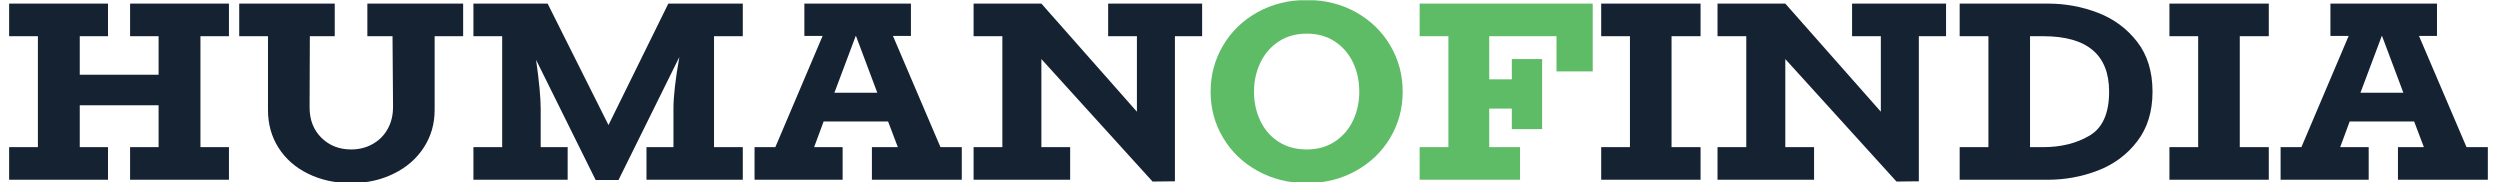<svg xmlns="http://www.w3.org/2000/svg" version="1.1" xmlns:xlink="http://www.w3.org/1999/xlink" xmlns:svgjs="http://svgjs.dev/svgjs" width="1000" height="73" viewBox="0 0 1000 73"><g transform="matrix(1,0,0,1,-0.606,0.118)"><svg viewBox="0 0 396 29" data-background-color="#ffffff" preserveAspectRatio="xMidYMid meet" height="73" width="1000" xmlns="http://www.w3.org/2000/svg" xmlns:xlink="http://www.w3.org/1999/xlink"><g id="tight-bounds" transform="matrix(1,0,0,1,0.24,-0.047)"><svg viewBox="0 0 395.52 29.094" height="29.094" width="395.52"><g><svg viewBox="0 0 395.52 29.094" height="29.094" width="395.52"><g><svg viewBox="0 0 395.52 29.094" height="29.094" width="395.52"><g><svg viewBox="0 0 395.52 29.094" height="29.094" width="395.52"><g><svg viewBox="0 0 395.52 29.094" height="29.094" width="395.52"><g transform="matrix(1,0,0,1,0,0)"><svg width="395.52" viewBox="1.65 -35 482.63 35.65" height="29.094" data-palette-color="#152232"><g class="undefined-text-0" data-fill-palette-color="primary" id="text-0"><path d="M44.45-27.95L38.9-27.95 38.9-6.35 44.45-6.35 44.45 0 25.2 0 25.2-6.35 30.75-6.35 30.75-14.5 15.4-14.5 15.4-6.35 20.9-6.35 20.9 0 1.65 0 1.65-6.35 7.25-6.35 7.25-27.95 1.65-27.95 1.65-34.3 20.9-34.3 20.9-27.95 15.4-27.95 15.4-20.45 30.75-20.45 30.75-27.95 25.2-27.95 25.2-34.3 44.45-34.3 44.45-27.95ZM90.05-34.3L90.05-27.95 84.5-27.95 84.5-13.6Q84.5-9.5 82.37-6.25 80.25-3 76.52-1.18 72.8 0.65 68.25 0.65L68.25 0.65Q63.55 0.65 59.85-1.18 56.15-3 54.1-6.23 52.05-9.45 52.05-13.6L52.05-13.6 52.05-27.95 46.45-27.95 46.45-34.3 65.05-34.3 65.05-27.95 60.2-27.95 60.15-14.1Q60.15-10.45 62.45-8.18 64.75-5.9 68.25-5.9L68.25-5.9Q70.55-5.9 72.42-6.95 74.3-8 75.35-9.88 76.4-11.75 76.4-14.2L76.4-14.2 76.3-27.95 71.4-27.95 71.4-34.3 90.05-34.3ZM144.5-27.95L138.9-27.95 138.9-6.35 144.5-6.35 144.5 0 125.75 0 125.75-6.35 131-6.35 131-13.8Q131-17.45 132.15-23.9L132.15-23.9 120.3 0.05 115.85 0.05 104.25-23.35Q105.15-17.05 105.15-13.8L105.15-13.8 105.15-6.35 110.4-6.35 110.4 0 92.05 0 92.05-6.35 97.65-6.35 97.65-27.95 92.05-27.95 92.05-34.3 106.5-34.3 118.35-10.65 130-34.3 144.5-34.3 144.5-27.95ZM182.99-6.35L187.14-6.35 187.14 0 169.64 0 169.64-6.35 174.69-6.35 172.79-11.35 160.24-11.35 158.39-6.35 163.94-6.35 163.94 0 146.79 0 146.79-6.35 150.84-6.35 160.04-28 156.49-28 156.49-34.3 177.24-34.3 177.24-28 173.74-28 182.99-6.35ZM162.34-16.95L170.69-16.95 166.54-28 166.49-28 162.34-16.95ZM233.94-34.3L233.94-27.95 228.64-27.95 228.64 0.3 224.29 0.35 202.64-23.5 202.64-6.35 208.24-6.35 208.24 0 189.44 0 189.44-6.35 195.04-6.35 195.04-27.95 189.44-27.95 189.44-34.3 202.64-34.3 221.24-13.25 221.24-27.95 215.64-27.95 215.64-34.3 233.94-34.3Z" fill="#152232" data-fill-palette-color="primary"></path><path d="M254.34 0.65Q249.04 0.65 244.74-1.73 240.44-4.1 238.02-8.18 235.59-12.25 235.59-17.15L235.59-17.15Q235.59-22.05 238.02-26.15 240.44-30.25 244.74-32.63 249.04-35 254.34-35L254.34-35Q259.59-35 263.87-32.63 268.14-30.25 270.57-26.15 272.99-22.05 272.99-17.15L272.99-17.15Q272.99-12.25 270.57-8.18 268.14-4.1 263.87-1.73 259.59 0.65 254.34 0.65L254.34 0.65ZM254.34-5.9Q257.44-5.9 259.77-7.43 262.09-8.95 263.32-11.53 264.54-14.1 264.54-17.15L264.54-17.15Q264.54-20.25 263.32-22.83 262.09-25.4 259.77-26.93 257.44-28.45 254.34-28.45L254.34-28.45Q251.14-28.45 248.82-26.9 246.49-25.35 245.27-22.78 244.04-20.2 244.04-17.15L244.04-17.15Q244.04-14.05 245.27-11.48 246.49-8.9 248.82-7.4 251.14-5.9 254.34-5.9L254.34-5.9ZM276.29-34.3L309.99-34.3 309.99-21.1 302.94-21.1 302.94-27.95 289.84-27.95 289.84-19.55 294.24-19.55 294.24-23.5 300.14-23.5 300.14-9.85 294.24-9.85 294.24-13.85 289.84-13.85 289.84-6.35 295.84-6.35 295.84 0 276.29 0 276.29-6.35 281.89-6.35 281.89-27.95 276.29-27.95 276.29-34.3Z" fill="#5ebc67" data-fill-palette-color="secondary"></path><path d="M330.99-27.95L325.34-27.95 325.34-6.35 330.99-6.35 330.99 0 311.64 0 311.64-6.35 317.24-6.35 317.24-27.95 311.64-27.95 311.64-34.3 330.99-34.3 330.99-27.95ZM378.79-34.3L378.79-27.95 373.49-27.95 373.49 0.3 369.14 0.35 347.49-23.5 347.49-6.35 353.09-6.35 353.09 0 334.29 0 334.29-6.35 339.89-6.35 339.89-27.95 334.29-27.95 334.29-34.3 347.49-34.3 366.09-13.25 366.09-27.95 360.49-27.95 360.49-34.3 378.79-34.3ZM398.59-34.3Q403.74-34.3 408.39-32.5 413.04-30.7 416.01-26.85 418.99-23 418.99-17.15L418.99-17.15Q418.99-11.35 416.01-7.48 413.04-3.6 408.36-1.8 403.69 0 398.59 0L398.59 0 381.44 0 381.44-6.35 387.04-6.35 387.04-27.95 381.44-27.95 381.44-34.3 398.59-34.3ZM397.69-6.35Q402.94-6.35 406.74-8.6 410.54-10.85 410.54-17.15L410.54-17.15Q410.54-27.95 397.69-27.95L397.69-27.95 395.14-27.95 395.14-6.35 397.69-6.35ZM441.63-27.95L435.98-27.95 435.98-6.35 441.63-6.35 441.63 0 422.28 0 422.28-6.35 427.88-6.35 427.88-27.95 422.28-27.95 422.28-34.3 441.63-34.3 441.63-27.95ZM480.13-6.35L484.28-6.35 484.28 0 466.78 0 466.78-6.35 471.83-6.35 469.93-11.35 457.38-11.35 455.53-6.35 461.08-6.35 461.08 0 443.93 0 443.93-6.35 447.98-6.35 457.18-28 453.63-28 453.63-34.3 474.38-34.3 474.38-28 470.88-28 480.13-6.35ZM459.48-16.95L467.83-16.95 463.68-28 463.63-28 459.48-16.95Z" fill="#152232" data-fill-palette-color="primary"></path></g></svg></g></svg></g></svg></g></svg></g><g></g></svg></g><defs></defs></svg><rect width="395.52" height="29.094" fill="none" stroke="none" visibility="hidden"></rect></g></svg></g></svg>
